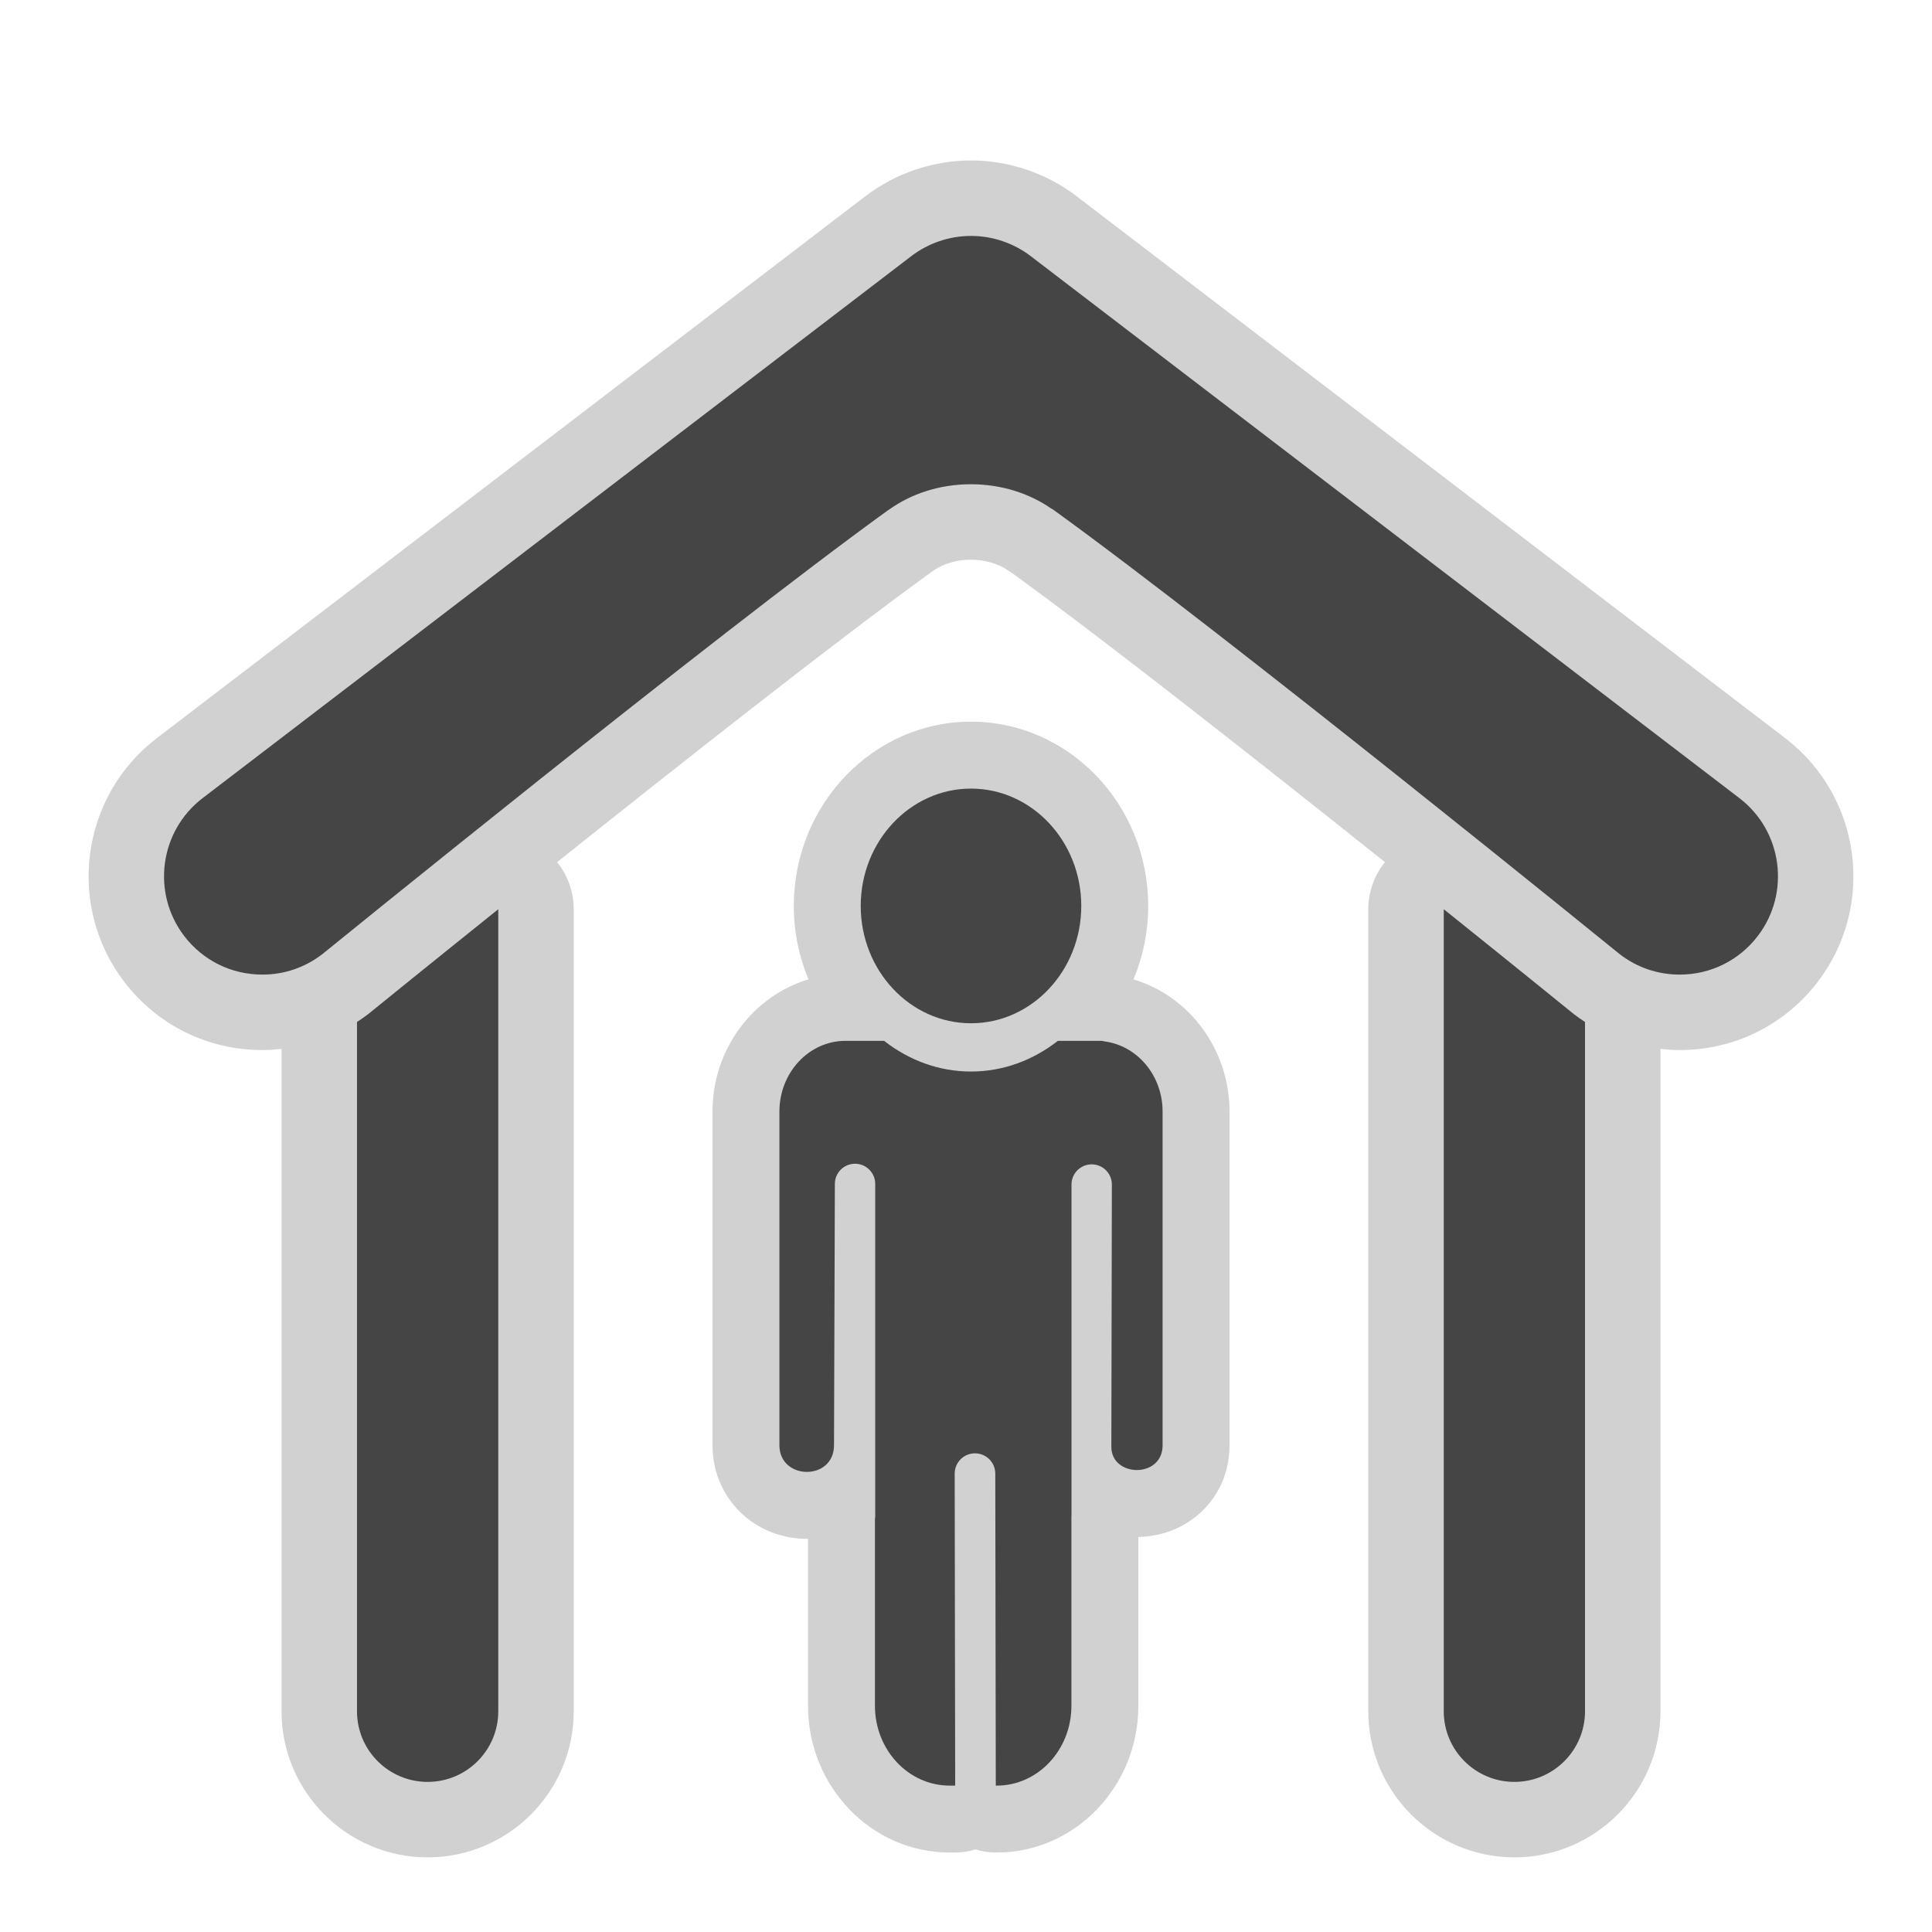 <?xml version="1.0" encoding="utf-8"?>

<!DOCTYPE svg PUBLIC "-//W3C//DTD SVG 1.1//EN" "http://www.w3.org/Graphics/SVG/1.1/DTD/svg11.dtd">
<!-- Uploaded to: SVG Repo, www.svgrepo.com, Generator: SVG Repo Mixer Tools -->
<svg version="1.1" id="shelter" xmlns="http://www.w3.org/2000/svg" xmlns:xlink="http://www.w3.org/1999/xlink" x="0px"
	 y="0px" width="800px" height="800px" viewBox="0 0 256 256" xml:space="preserve">
<style type="text/css">
<![CDATA[
	.st0{fill:#D1D1D1;}
	.st1{fill:#454545;}
]]>
</style>
<path class="st0" d="M150.195,129.774c1.251-2.984,1.947-6.277,1.947-9.734c0-13.462-10.533-24.415-23.479-24.415
	s-23.479,10.952-23.479,24.415c0,3.457,0.694,6.746,1.945,9.729c-7.339,2.205-12.72,9.223-12.72,17.515v44.222
	c0,6.95,5.495,12.396,12.51,12.396c0.049,0,0.098,0,0.146-0.001v22.122c0,10.724,8.419,19.447,18.767,19.447h0.735
	c0.92,0,1.825-0.143,2.687-0.417c0.849,0.271,1.754,0.417,2.693,0.417h0.121c10.35,0,18.769-8.724,18.769-19.447v-22.371
	c2.926-0.044,5.72-1.075,7.887-2.916c2.704-2.296,4.193-5.574,4.193-9.23v-44.222C162.917,139.077,157.611,131.994,150.195,129.774z
	"/>
<path class="st0" d="M236.559,97.815l-93.902-71.814c-3.993-3.057-8.963-4.74-13.993-4.74s-10,1.683-13.991,4.736L20.768,97.816
	c-10.085,7.714-12.016,22.197-4.302,32.286c4.393,5.743,11.063,9.037,18.299,9.037c0.855,0,1.7-0.063,2.539-0.154v87.766
	c0,10.675,8.685,19.359,19.36,19.359s19.36-8.685,19.36-19.359V120.476c0-2.315-0.811-4.498-2.203-6.239
	c16.32-13.026,36.89-29.233,49.403-38.305c0.004-0.002,0.008-0.005,0.012-0.007c0.134-0.087,0.266-0.177,0.396-0.271
	c1.337-0.96,3.116-1.489,5.009-1.489c1.859,0,3.611,0.506,4.934,1.424c0.174,0.121,0.352,0.236,0.532,0.346
	c12.466,9.032,33.061,25.259,49.401,38.303c-1.393,1.741-2.203,3.924-2.203,6.239V226.75c0,10.675,8.685,19.359,19.359,19.359
	s19.359-8.685,19.359-19.359v-87.766c0.838,0.091,1.682,0.154,2.537,0.154c7.233,0,13.903-3.294,18.303-9.042
	C248.573,120.011,246.643,105.53,236.559,97.815z"/>
<path class="st1" d="M143.274,120.04c0-8.572-6.555-15.547-14.611-15.547c-8.056,0-14.611,6.974-14.611,15.547
	c0,8.574,6.553,15.548,14.611,15.548C136.72,135.588,143.274,128.614,143.274,120.04z M146.337,137.99
	c-0.149-0.043-0.305-0.074-0.477-0.074h-5.682c-3.279,2.563-7.245,4.068-11.516,4.068c-4.271,0-8.238-1.505-11.516-4.068h-5.106
	c-4.84,0-8.763,4.195-8.763,9.367v44.222c0,4.657,7.235,4.755,7.235-0.012l0.111-34.617c0-1.477,1.197-2.674,2.674-2.674
	c1.477,0,2.674,1.197,2.674,2.674v44.017c0,0.131-0.02,0.256-0.038,0.382v24.748c0,5.843,4.433,10.579,9.899,10.579h0.735
	l-0.066-41.336c-0.003-1.484,1.199-2.691,2.686-2.693c0.001,0,0.002,0,0.004,0c1.483,0,2.688,1.201,2.689,2.686l0.067,41.344h0.121
	c5.468,0,9.9-4.736,9.9-10.579v-25.15h0.011v-43.918c0-1.477,1.198-2.674,2.674-2.674c1.477,0,2.675,1.197,2.675,2.674
	l-0.069,34.761c0,4.046,6.79,4.211,6.79-0.21v-44.222C154.049,142.491,150.681,138.548,146.337,137.99z"/>
<path class="st1" d="M232.918,124.023c-2.489,3.252-6.264,5.116-10.358,5.116c-2.881,0-5.615-0.929-7.908-2.682
	c0,0-51.82-42.115-75.121-58.941c-0.084-0.061-0.168-0.092-0.252-0.14c-2.885-2.004-6.592-3.211-10.639-3.211
	c-4.146,0-7.928,1.273-10.843,3.367c-0.036,0.023-0.071,0.034-0.106,0.06c-23.352,16.877-75.018,58.866-75.018,58.866
	c-2.292,1.753-5.027,2.681-7.908,2.681c-4.096,0-7.871-1.863-10.356-5.113c-4.364-5.708-3.272-13.902,2.435-18.267l93.904-71.818
	c2.26-1.729,5.07-2.68,7.916-2.68s5.656,0.952,7.915,2.681l93.905,71.817C236.188,110.123,237.281,118.316,232.918,124.023z"/>
<path class="st1" d="M48.979,134.219c-0.076,0.062-0.153,0.123-0.231,0.183c-0.471,0.359-0.954,0.695-1.445,1.016v91.333
	c0,5.169,4.19,9.359,9.36,9.359s9.36-4.19,9.36-9.359V120.476C56.139,128.404,49.168,134.065,48.979,134.219z"/>
<path class="st1" d="M208.578,134.401c-0.079-0.061-0.157-0.121-0.233-0.184c-0.188-0.153-7.16-5.816-17.041-13.742V226.75
	c0,5.169,4.19,9.359,9.359,9.359s9.359-4.19,9.359-9.359v-91.333C209.532,135.097,209.049,134.761,208.578,134.401z"/>
</svg>